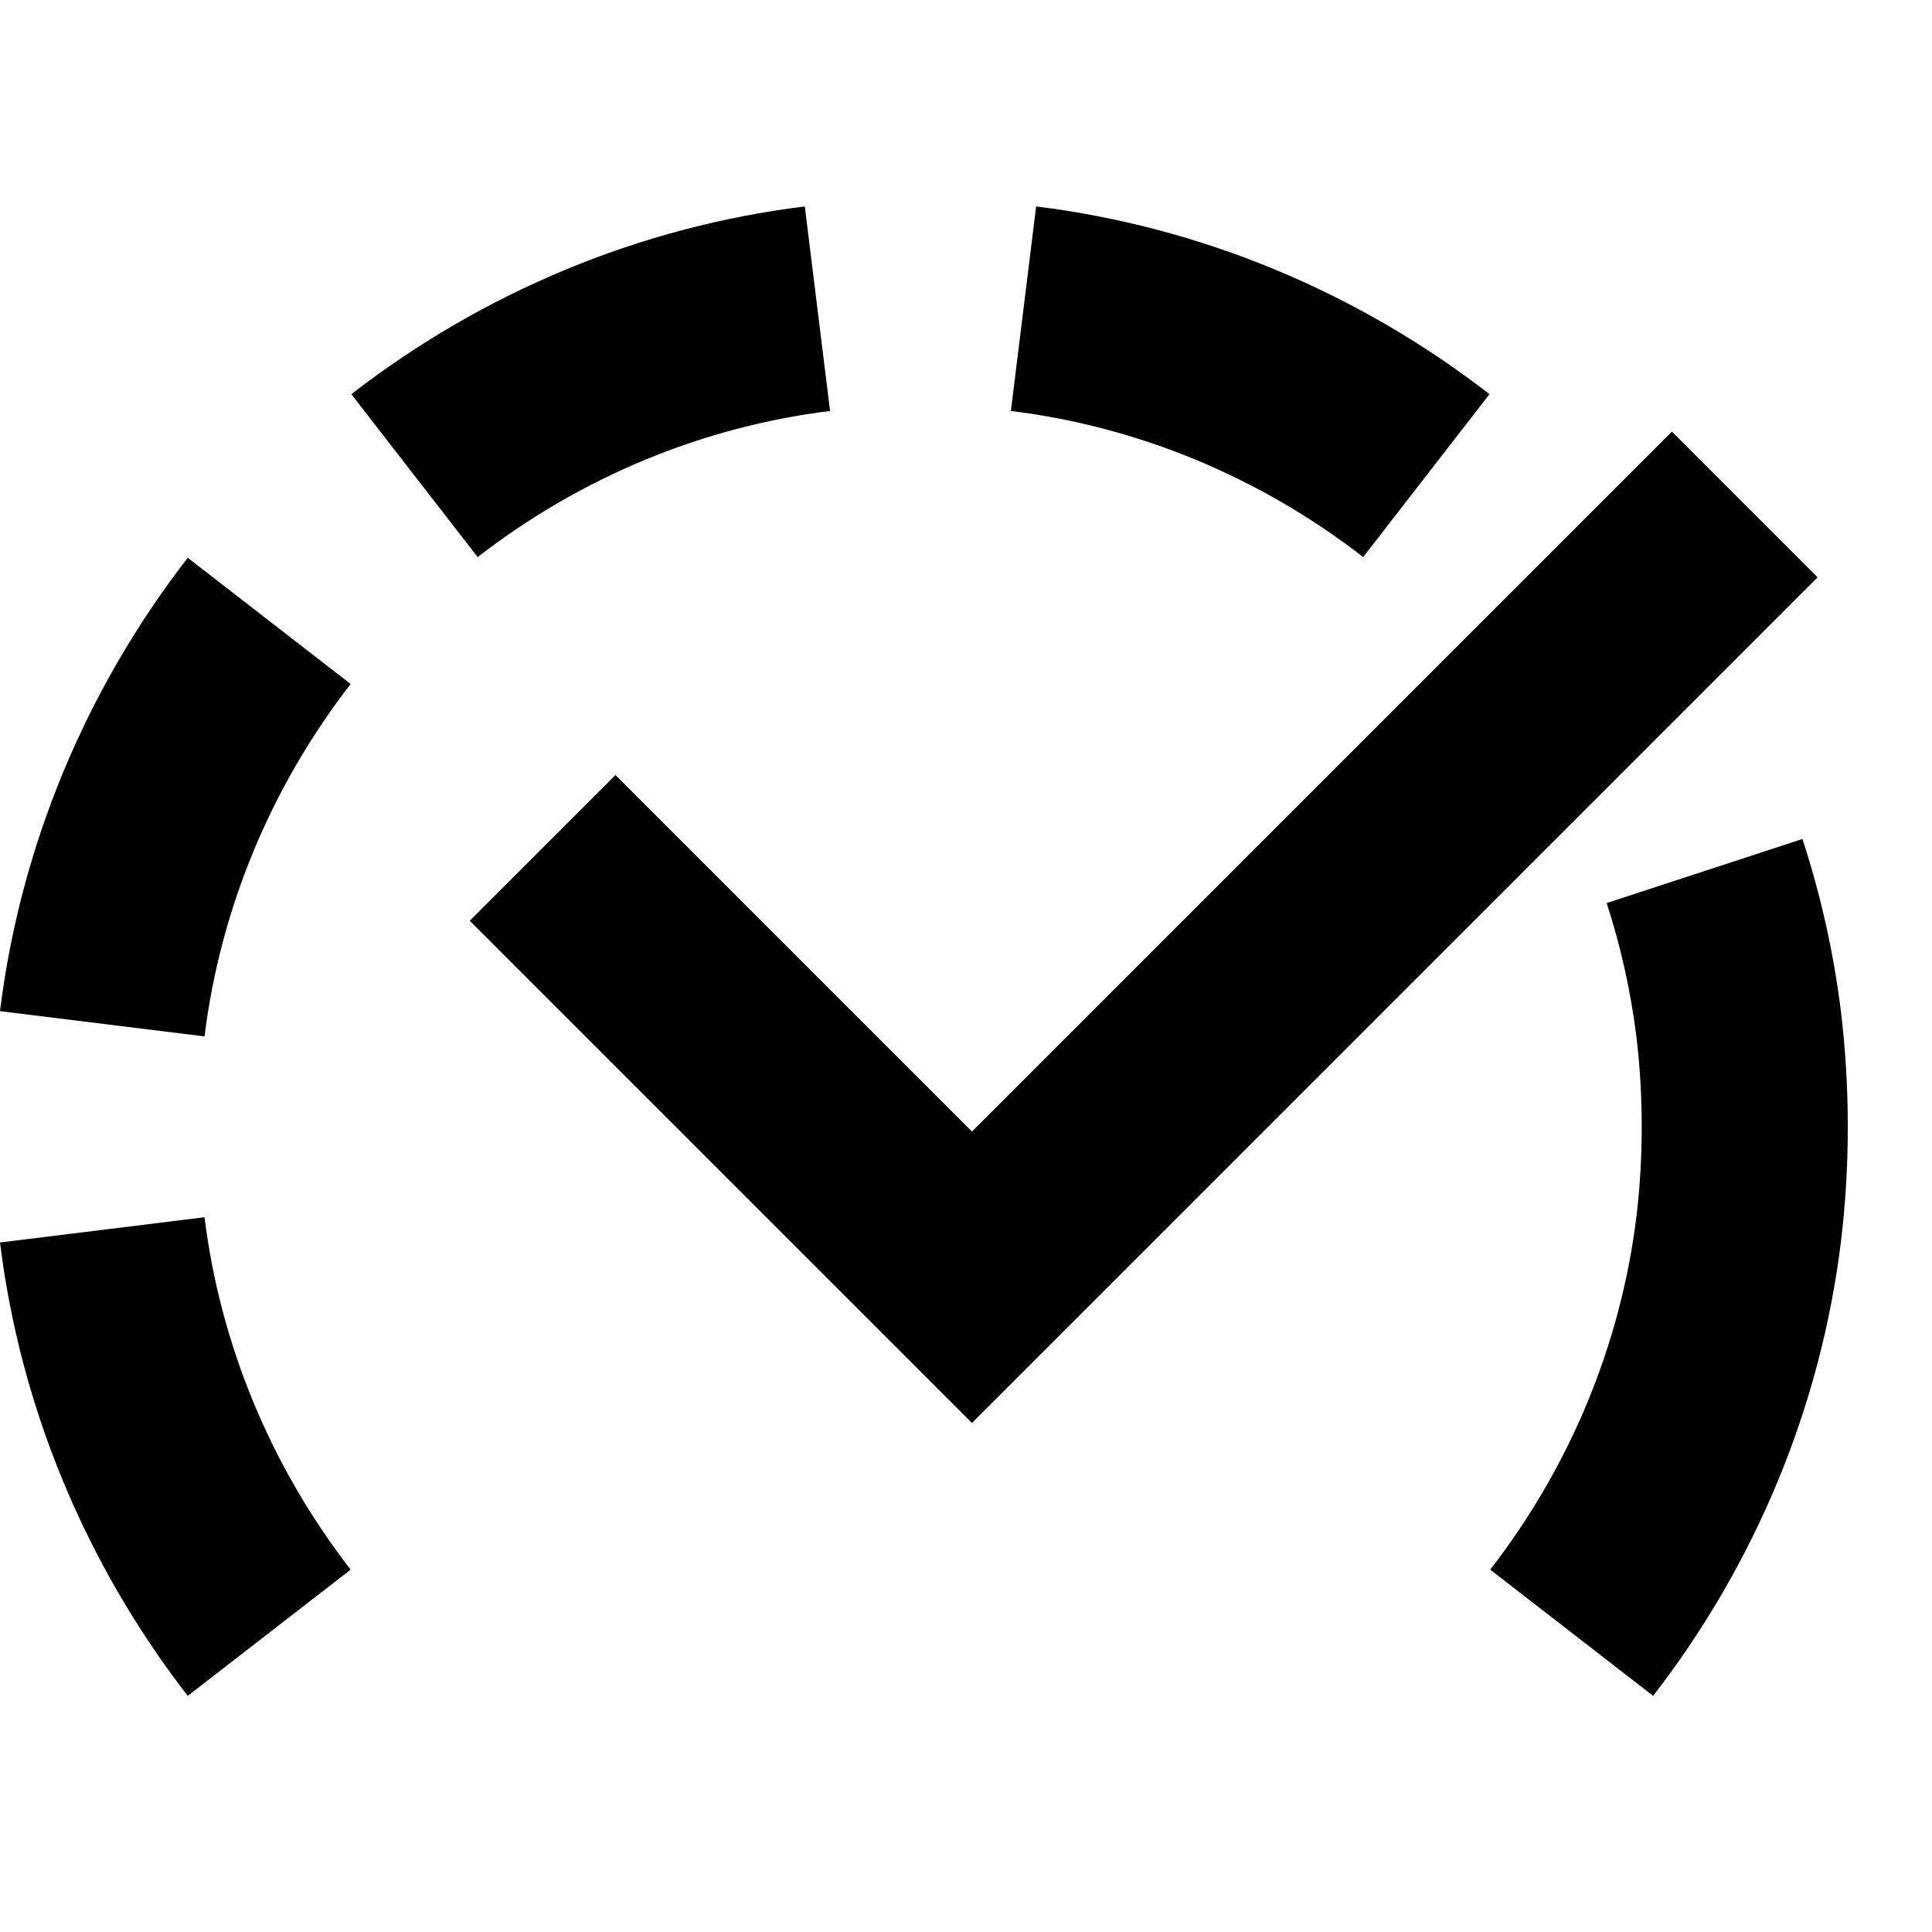 <svg viewBox="0 0 2000 2000" version="1.1" xmlns="http://www.w3.org/2000/svg" height="50pt" width="50pt">
    <path d="M1006.176 1171.384l724.587-724.587 150.826 150.827-875.413 875.413-519.893-519.893 150.826-150.827 369.067 369.067zM0 1286.221l211.733-26.133c16.32 131.947 68.587 258.027 151.254 364.8l-168.64 130.667C88.213 1618.488 21.013 1456.14 0 1286.22zm859.275-860.778c-132.054 16.213-258.134 68.586-364.8 151.253L363.7 408.056c137.067-106.133 299.307-173.44 469.44-194.347l26.134 211.734zm1046.4 621.301c4.8 40 7.146 79.147 7.146 119.787 0 40.533-2.346 79.68-7.146 119.466-21.014 170.134-88.214 332.48-194.347 469.547l-168.64-130.667c82.667-106.773 134.933-232.853 151.253-364.8 3.734-30.72 5.547-61.76 5.547-93.546 0-31.894-1.813-62.934-5.547-93.867-5.866-46.613-16.106-93.013-30.72-137.813l202.667-66.347c18.88 57.813 32.32 117.76 39.787 178.24zM0 1046.744c21.013-169.92 88.213-332.267 194.347-469.333l168.64 130.666c-82.667 106.774-134.934 232.854-151.254 364.8L0 1046.744zm1541.93-638.699l-130.773 168.64c-106.56-82.666-232.746-135.04-364.693-151.253l26.133-211.733c170.027 21.013 332.374 88.213 469.334 194.346z" stroke="none" stroke-width="1" fill-rule="evenodd"/>
</svg>
